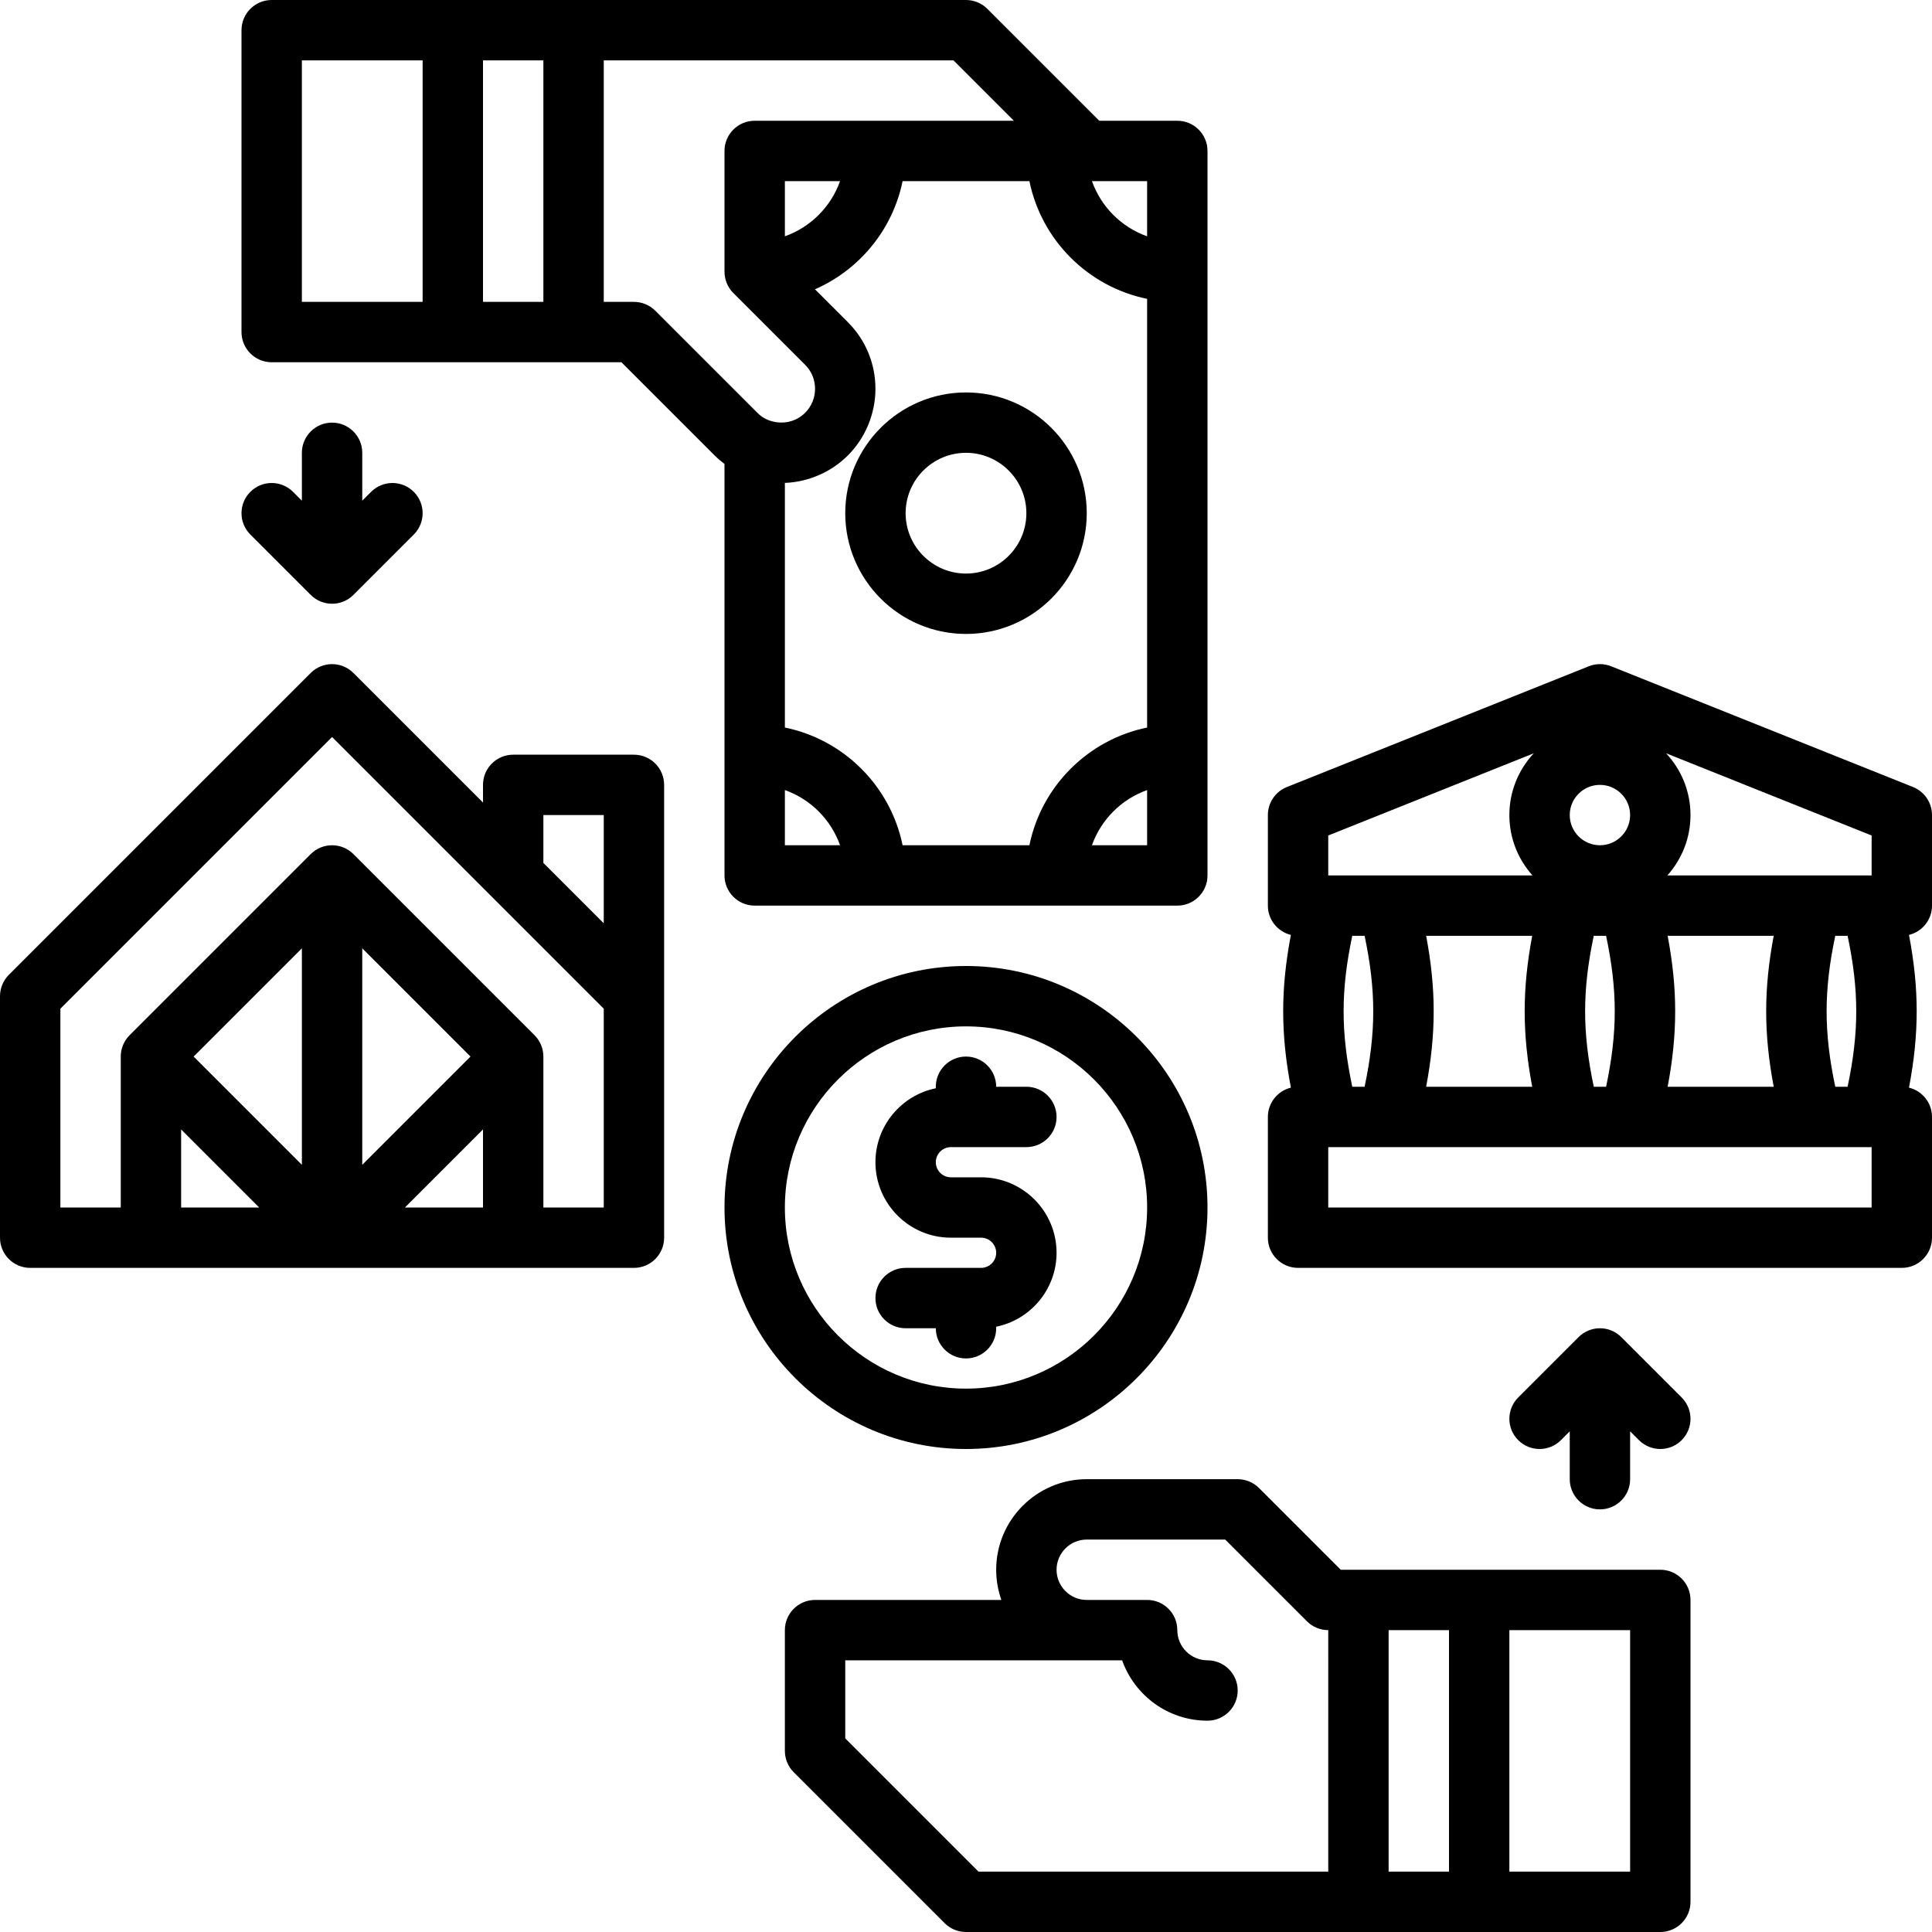 <svg id="outline" enable-background="new 0 0 512 512" height="512" viewBox="0 0 512 512" width="512" xmlns="http://www.w3.org/2000/svg"><path d="m260 336h-20c-4.418 0-8 3.582-8 8s3.582 8 8 8h8c0 4.418 3.582 8 8 8s8-3.582 8-8v-.403c9.118-1.858 16-9.938 16-19.597 0-11.028-8.972-20-20-20h-8c-2.206 0-4-1.794-4-4s1.794-4 4-4h20c4.418 0 8-3.582 8-8s-3.582-8-8-8h-8c0-4.418-3.582-8-8-8s-8 3.582-8 8v.403c-9.118 1.858-16 9.938-16 19.597 0 11.028 8.972 20 20 20h8c2.206 0 4 1.794 4 4s-1.794 4-4 4z"/><path d="m440 416h-48-32-4.687l-21.657-21.657c-1.5-1.5-3.535-2.343-5.657-2.343h-40c-13.234 0-24 10.767-24 24 0 2.804.483 5.497 1.371 8h-49.371c-4.418 0-8 3.582-8 8v32c0 2.122.843 4.156 2.343 5.657l40 40c1.5 1.5 3.535 2.343 5.657 2.343h104 32 48c4.418 0 8-3.582 8-8v-80c0-4.418-3.582-8-8-8zm-88 80h-92.687l-35.313-35.313v-20.687h73.376c3.302 9.311 12.194 16 22.624 16 4.418 0 8-3.582 8-8s-3.582-8-8-8c-4.411 0-8-3.589-8-8 0-4.418-3.582-8-8-8h-16c-4.411 0-8-3.589-8-8s3.589-8 8-8h36.687l21.657 21.657c1.5 1.5 3.535 2.343 5.657 2.343zm32-64v64h-16v-64zm48 64h-32v-64h32z"/><path d="m256 168c17.645 0 32-14.355 32-32s-14.355-32-32-32-32 14.355-32 32 14.355 32 32 32zm0-48c8.822 0 16 7.178 16 16s-7.178 16-16 16-16-7.178-16-16 7.178-16 16-16z"/><path d="m192 232c0 4.418 3.582 8 8 8h112c4.418 0 8-3.582 8-8v-192c0-4.418-3.582-8-8-8h-20.686l-29.657-29.657c-1.5-1.5-3.535-2.343-5.657-2.343h-104-32-48c-4.418 0-8 3.582-8 8v80c0 4.418 3.582 8 8 8h48 32 12.687l24.696 24.696c.831.832 1.714 1.569 2.618 2.258zm-80-152h-32v-64h32zm32-64v64h-16v-64zm80.697 69.383-8.722-8.721c11.764-5.146 20.596-15.786 23.22-28.661h33.61c3.189 15.65 15.545 28.005 31.195 31.195v113.61c-15.65 3.19-28.006 15.545-31.195 31.195h-33.61c-3.19-15.65-15.545-28.005-31.195-31.195v-64.829c6.242-.245 12.282-2.864 16.697-7.279 4.641-4.642 7.303-11.077 7.303-17.657 0-6.677-2.594-12.947-7.303-17.657zm-16.697-22.759v-14.624h14.624c-2.414 6.807-7.816 12.209-14.624 14.624zm0 146.752c6.807 2.414 12.209 7.816 14.624 14.624h-14.624zm81.376 14.624c2.414-6.807 7.816-12.209 14.624-14.624v14.624zm14.624-161.376c-6.807-2.414-12.209-7.816-14.624-14.624h14.624zm-130.343 19.719c-1.5-1.5-3.535-2.343-5.657-2.343h-8v-64h92.687l16 16h-68.687c-4.418 0-8 3.582-8 8v32c0 2.122.843 4.156 2.343 5.657l19.04 19.04c1.688 1.688 2.617 3.939 2.617 6.343 0 2.368-.954 4.68-2.617 6.343-2.546 2.546-6.503 3.399-10.19 1.763-.851-.37-1.713-.979-2.496-1.763z"/><path d="m168 200h-32c-4.418 0-8 3.582-8 8v4.686l-34.343-34.343c-3.124-3.123-8.189-3.123-11.313 0l-80 80c-1.5 1.501-2.343 3.535-2.343 5.657v64c0 4.418 3.582 8 8 8h160c4.418 0 8-3.582 8-8v-64-56c0-4.418-3.582-8-8-8zm-24 16h16v28.686l-16-16zm-16 104h-20.686l20.686-20.686zm-32-11.314v-57.373l28.686 28.686zm-16 0-28.686-28.686 28.686-28.686zm-32-9.372 20.686 20.686h-20.686zm112 20.686h-16v-40c0-2.122-.843-4.156-2.343-5.657l-48-48c-3.124-3.123-8.189-3.123-11.313 0l-48 48c-1.5 1.501-2.343 3.535-2.343 5.657v40h-16v-52.687l72-72 72 72z"/><path d="m512 240v-24c0-3.271-1.992-6.213-5.029-7.428l-80-32c-1.907-.764-4.035-.764-5.942 0l-80 32c-3.037 1.215-5.029 4.156-5.029 7.428v24c0 3.761 2.6 6.908 6.098 7.763-2.72 14.304-2.72 26.17 0 40.474-3.498.855-6.098 4.002-6.098 7.763v32c0 4.418 3.582 8 8 8h160c4.418 0 8-3.582 8-8v-32c0-3.761-2.6-6.908-6.098-7.763 2.72-14.304 2.72-26.17 0-40.474 3.498-.855 6.098-4.002 6.098-7.763zm-22.367 48h-3.267c-3.057-14.473-3.057-25.527 0-40h3.267c3.057 14.473 3.057 25.527 0 40zm-131.267 0c-3.057-14.473-3.057-25.527 0-40h3.267c3.057 14.473 3.057 25.527 0 40zm19.58-40h28.106c-2.66 14.119-2.66 25.881 0 40h-28.106c2.66-14.119 2.66-25.881 0-40zm46.053-40c4.411 0 8 3.589 8 8s-3.589 8-8 8-8-3.589-8-8 3.589-8 8-8zm-1.633 80c-3.057-14.473-3.057-25.527 0-40h3.267c3.057 14.473 3.057 25.527 0 40zm19.58-40h28.106c-2.66 14.119-2.66 25.881 0 40h-28.106c2.66-14.119 2.66-25.881 0-40zm54.053-16h-54.131c3.809-4.25 6.131-9.858 6.131-16 0-6.325-2.464-12.083-6.477-16.375l54.477 21.791zm-144-10.584 54.477-21.791c-4.013 4.292-6.477 10.049-6.477 16.375 0 6.142 2.322 11.75 6.131 16h-54.131zm144 98.584h-144v-16h144z"/><path d="m88 112c-4.418 0-8 3.582-8 8v12.686l-2.343-2.343c-3.124-3.123-8.189-3.123-11.313 0-3.125 3.125-3.125 8.189 0 11.314l16 16c1.562 1.562 3.609 2.343 5.657 2.343s4.095-.781 5.657-2.343l16-16c3.125-3.125 3.125-8.189 0-11.314-3.124-3.123-8.189-3.123-11.313 0l-2.343 2.343v-12.686c0-4.418-3.582-8-8-8z"/><path d="m429.657 354.343c-3.124-3.123-8.189-3.123-11.313 0l-16 16c-3.125 3.125-3.125 8.189 0 11.314 3.124 3.123 8.189 3.123 11.313 0l2.343-2.343v12.686c0 4.418 3.582 8 8 8s8-3.582 8-8v-12.686l2.343 2.343c1.562 1.562 3.609 2.343 5.657 2.343s4.095-.781 5.657-2.343c3.125-3.125 3.125-8.189 0-11.314z"/><path d="m256 384c35.29 0 64-28.71 64-64s-28.71-64-64-64-64 28.71-64 64 28.71 64 64 64zm0-112c26.467 0 48 21.532 48 48s-21.533 48-48 48-48-21.532-48-48 21.533-48 48-48z"/></svg>